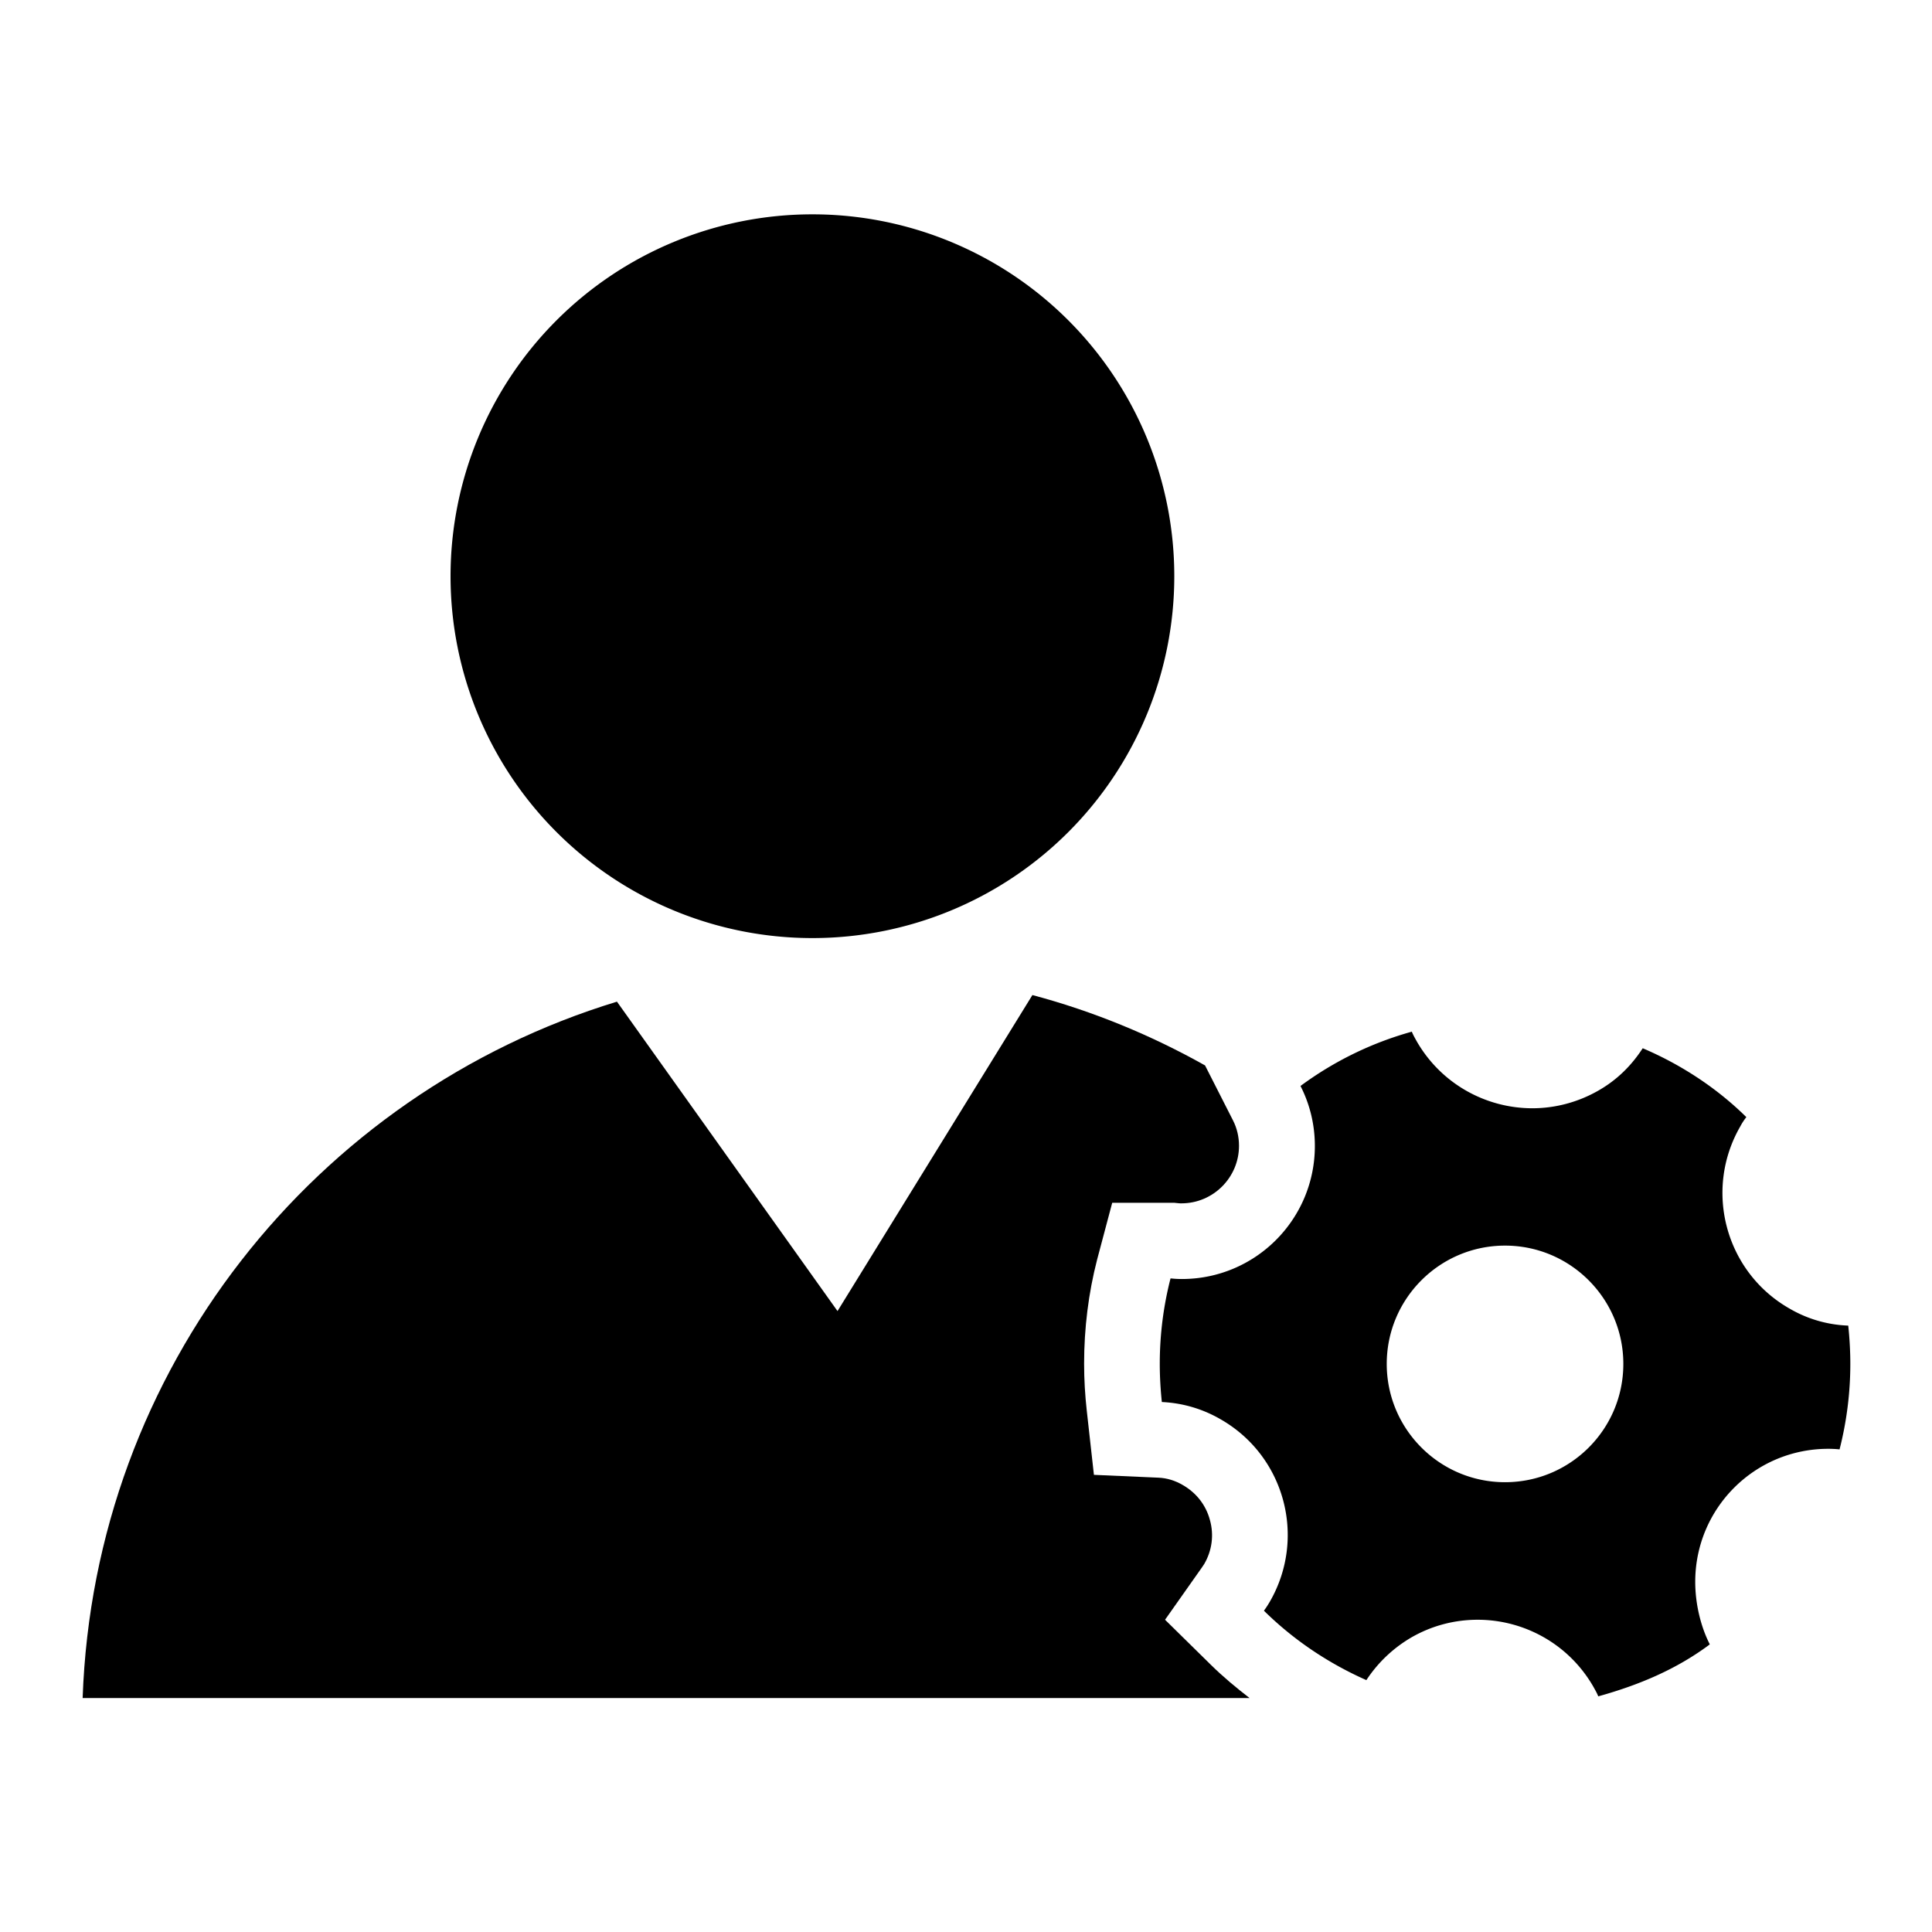 <?xml version="1.0" standalone="no"?><!DOCTYPE svg PUBLIC "-//W3C//DTD SVG 1.1//EN" "http://www.w3.org/Graphics/SVG/1.1/DTD/svg11.dtd"><svg t="1618823905807" class="icon" viewBox="0 0 1024 1024" version="1.1" xmlns="http://www.w3.org/2000/svg" p-id="11383" xmlns:xlink="http://www.w3.org/1999/xlink" width="200" height="200"><defs><style type="text/css"></style></defs><path d="M238.8 305.4a191.8 191.8 0 1 0 383.6 0 191.8 191.8 0 1 0-383.6 0zM948.2 693.4c-33.7-19.4-45.3-62.6-25.8-96.4 0.9-1.7 2-3.4 3.2-4.9-15.6-15.4-34.5-27.8-54.9-36.5l-0.1 0.1c-5.8 8.9-13.3 16.5-23.2 22.2-11.1 6.4-23.3 9.5-35.2 9.5-24.4 0-48.1-12.7-61.2-35.3-1-1.8-2-3.5-2.7-5.3-21.6 6-41.4 15.8-58.9 28.7l-0.1 0.1c4.9 9.6 7.6 20.4 7.6 31.8 0 38.9-31.5 70.5-70.5 70.5-2 0-3.8-0.1-5.7-0.3h-0.3c-3.7 14.4-5.7 29.6-5.7 45.2 0 6.9 0.4 13.7 1.1 20.3 10.8 0.5 21.5 3.5 31.4 9.3 33.8 19.5 45.3 62.6 25.9 96.4-1 1.7-2 3.3-3.2 4.9 15.6 15.4 34 27.8 54.3 36.8 5.9-9 13.9-16.8 23.8-22.6 11.1-6.4 23.2-9.4 35.2-9.4 24.4 0 48.1 12.7 61.2 35.3 1 1.8 2 3.5 2.7 5.3 21.6-6 41.3-14.3 58.8-27.3l0.3-0.3c-4.9-9.6-7.7-21.7-7.7-33.1 0-39 31.5-70.5 70.5-70.5 2 0 4 0.1 6 0.3 3.7-14.5 5.7-29.7 5.7-45.3 0-6.9-0.4-13.7-1.1-20.3-10.8-0.4-21.6-3.4-31.4-9.2z m-150.5 92.2c-34.6 0-62.7-28.1-62.7-62.7s28.1-62.7 62.7-62.7 62.7 28.1 62.7 62.7c0 34.7-28.1 62.7-62.7 62.7z" p-id="11384"></path><path d="M641.8 882.4l-24.3-23.9 19.6-27.8 1.2-1.8c4.1-7.1 5.2-15.3 3-23.2-2.1-7.9-7.1-14.4-14.4-18.6-4.1-2.4-8.4-3.7-12.9-3.9l-34.2-1.5-3.8-34.1c-0.9-8.1-1.4-16.4-1.4-24.8 0-18.8 2.3-37.4 6.9-55.2l8-30.1h32.9l1.9 0.2c0.7 0.1 1.2 0.1 1.9 0.1 16.8 0 30.5-13.7 30.5-30.5 0-4.8-1.1-9.4-3.2-13.5l-14.8-29.1c-28.5-16-59.2-28.7-91.5-37.3L443.9 694.9 327 530.9C167.1 579.6 49.9 725.6 43.8 900h618.5c-7.1-5.5-14-11.2-20.5-17.6z" p-id="11385"></path></svg>